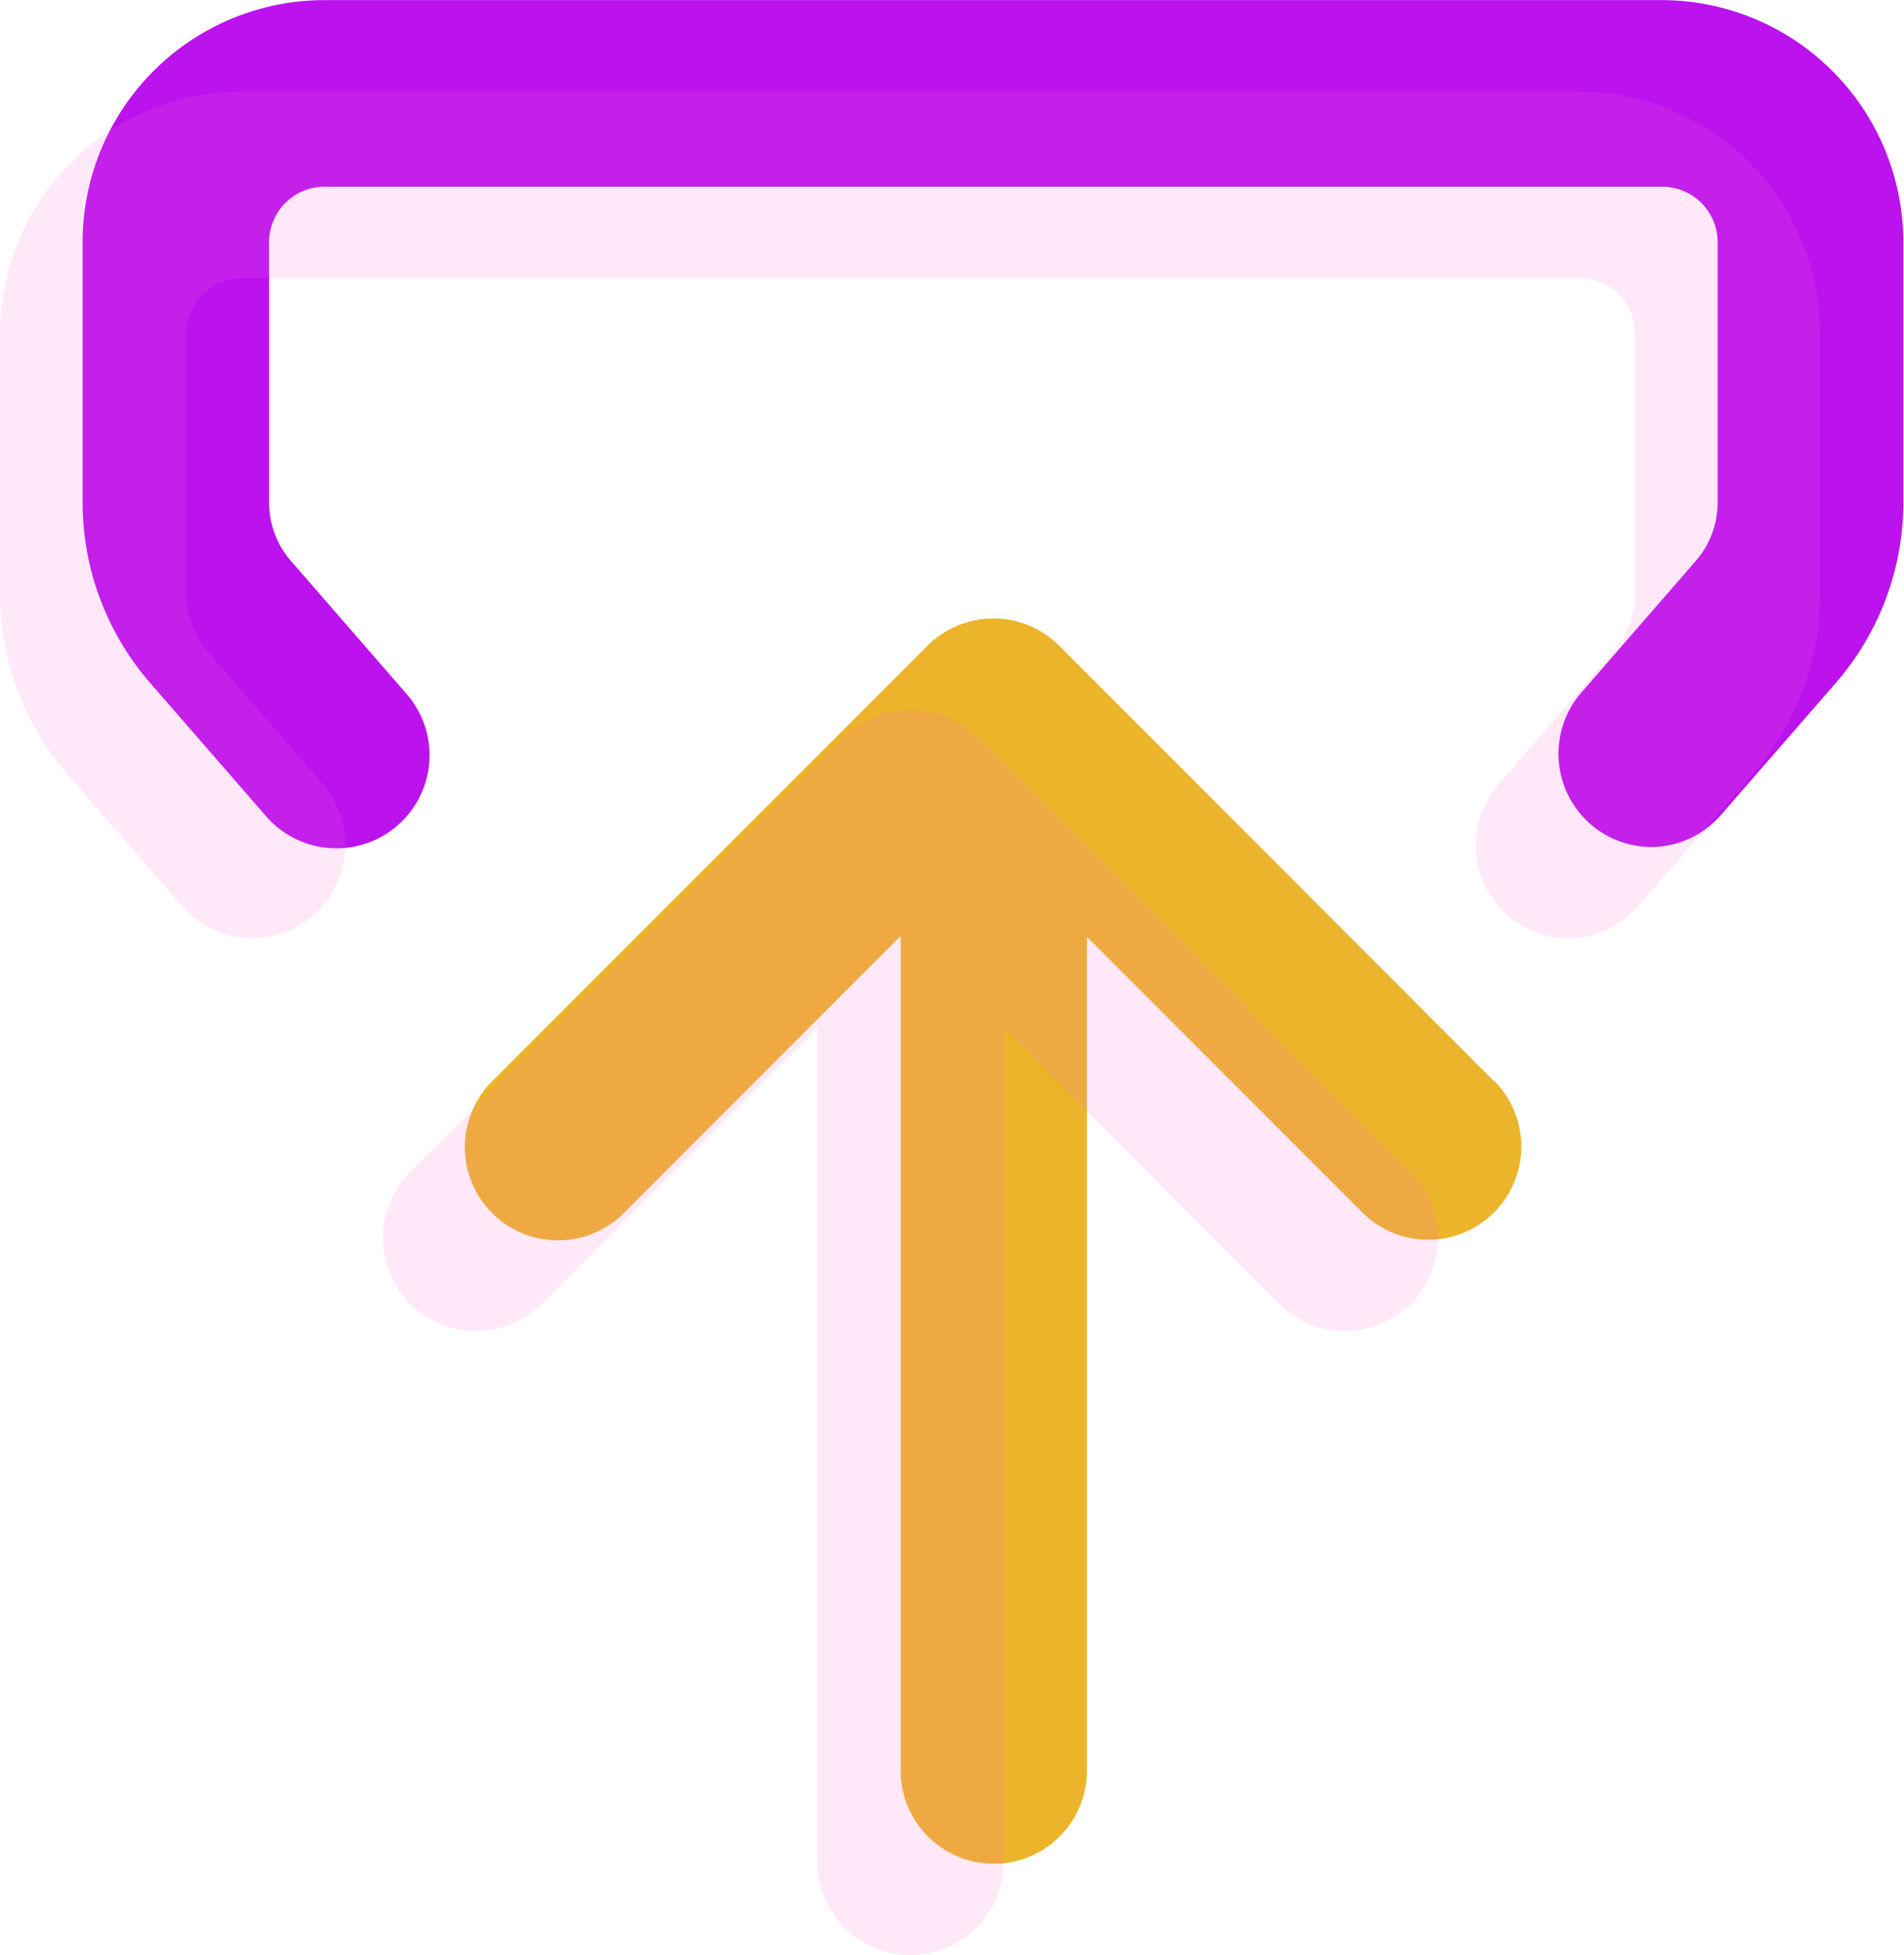 <svg xmlns="http://www.w3.org/2000/svg" width="19.728" height="20.25" viewBox="0 0 19.728 20.25">
  <g id="CopyAddress" transform="translate(-8705.003 -561.161)">
    <g id="Group_585" data-name="Group 585">
      <path id="Path_652" data-name="Path 652" d="M8722.117,569.934a.966.966,0,0,1-.729-1.6l1.187-1.365a.921.921,0,0,0,.225-.6v-2.7a.575.575,0,0,0-.575-.574h-13.859a.575.575,0,0,0-.575.574v2.7a.921.921,0,0,0,.225.6l1.187,1.365a.965.965,0,1,1-1.457,1.265l-1.187-1.364a2.851,2.851,0,0,1-.7-1.868v-2.7a2.508,2.508,0,0,1,2.5-2.505h13.859a2.508,2.508,0,0,1,2.506,2.505v2.7a2.853,2.853,0,0,1-.7,1.868l-1.187,1.364A.962.962,0,0,1,8722.117,569.934Z" fill="#bb12ee"/>
      <path id="Path_653" data-name="Path 653" d="M8720.478,572.354l-4.5-4.505a.965.965,0,0,0-1.364,0l0,0-4.5,4.5a.965.965,0,1,0,1.365,1.364l2.856-2.858V579.5a.965.965,0,1,0,1.93,0v-8.635l2.853,2.854a.965.965,0,0,0,1.365-1.365Z" fill="#ecb42a"/>
    </g>
    <g id="Group_586" data-name="Group 586" opacity="0.15">
      <path id="Path_654" data-name="Path 654" d="M8721.26,570.88a.965.965,0,0,1-.728-1.6l1.186-1.364a.914.914,0,0,0,.225-.6v-2.7a.575.575,0,0,0-.574-.575h-13.86a.576.576,0,0,0-.575.575v2.7a.913.913,0,0,0,.227.6l1.185,1.364a.965.965,0,1,1-1.457,1.266l-1.186-1.364a2.851,2.851,0,0,1-.7-1.868v-2.7a2.508,2.508,0,0,1,2.5-2.505h13.86a2.508,2.508,0,0,1,2.5,2.505v2.7a2.847,2.847,0,0,1-.7,1.868l-1.186,1.364A.963.963,0,0,1,8721.26,570.88Z" fill="#ff6ad3"/>
      <path id="Path_655" data-name="Path 655" d="M8709.934,574.948a.965.965,0,0,1-.683-1.647l4.5-4.506a.966.966,0,0,1,1.366,1.365l-4.5,4.505A.964.964,0,0,1,8709.934,574.948Z" fill="#ff6ad3"/>
      <path id="Path_656" data-name="Path 656" d="M8718.937,574.948a.964.964,0,0,1-.682-.283l-4.5-4.506a.965.965,0,1,1,1.366-1.364l4.5,4.505a.966.966,0,0,1-.684,1.648Z" fill="#ff6ad3"/>
      <path id="Path_657" data-name="Path 657" d="M8714.438,581.411a.966.966,0,0,1-.967-.965V569.705a.966.966,0,0,1,1.932,0v10.741A.965.965,0,0,1,8714.438,581.411Z" fill="#ff6ad3"/>
    </g>
  </g>
</svg>
